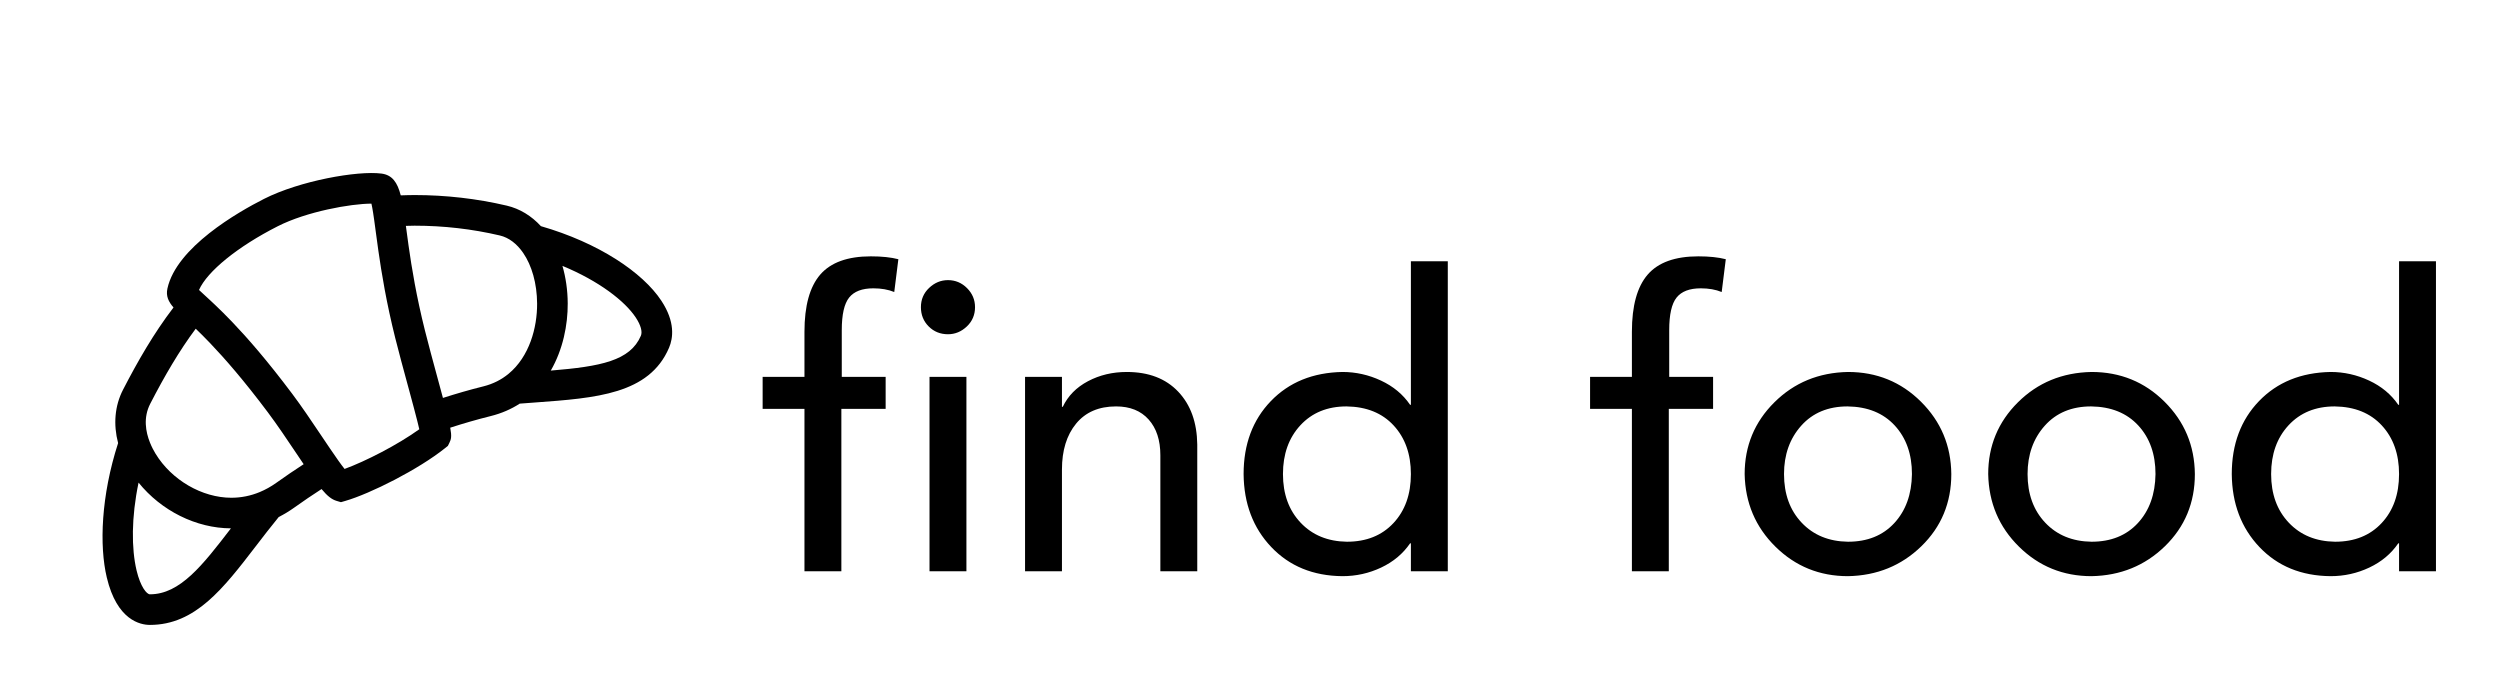 
        <svg xmlns="http://www.w3.org/2000/svg" xmlns:xlink="http://www.w3.org/1999/xlink" version="1.1" width="3162.111" height="871.454" viewBox="0 0 3162.111 871.454">
			
			<g transform="scale(8.106) translate(10, 10)">
				<defs id="SvgjsDefs1353"/><g id="SvgjsG1354" featureKey="HKaMnE-0" transform="matrix(1.194,0,0,1.194,5.069,5.816)" fill="#000"><path xmlns="http://www.w3.org/2000/svg" d="M73.809,26.056c-2.449-3.715-8.215-7.575-15.74-9.746c-1.234-1.34-2.746-2.279-4.462-2.682  c-3.909-0.917-7.962-1.383-12.044-1.383c-0.609,0-1.211,0.021-1.813,0.041c-0.438-1.698-1.107-2.666-2.523-2.849  c-3.115-0.402-10.673,0.938-15.354,3.314c-3.4,1.725-11.435,6.318-12.615,11.709c-0.216,0.983,0.139,1.725,0.796,2.477  C7.47,30.312,5.363,33.992,3.46,37.68c-1.091,2.115-1.285,4.542-0.646,6.979c-2.231,6.898-2.467,13.411-1.478,17.567  c1.331,5.592,4.384,6.195,5.635,6.195c5.942,0,9.604-4.771,13.844-10.294c0.955-1.243,1.942-2.526,2.99-3.807  c0.685-0.346,1.355-0.749,2.008-1.215c1.206-0.861,2.401-1.672,3.589-2.438c0.762,0.919,1.331,1.359,1.973,1.549l0.561,0.166  l0.562-0.163c3.279-0.949,9.564-4.108,13.068-6.917l0.344-0.275l0.195-0.396c0.234-0.47,0.328-0.828,0.113-1.983  c1.716-0.554,3.475-1.067,5.289-1.518c1.442-0.358,2.699-0.919,3.795-1.626c0.674-0.053,1.342-0.102,1.998-0.149  c8.002-0.583,14.913-1.086,17.51-7.146C75.357,30.927,75.631,28.818,73.809,26.056z M7.015,39.514  c1.876-3.638,3.788-6.917,5.942-9.803c0.553,0.532,1.176,1.149,1.88,1.885c1.917,2.005,4.405,4.854,7.534,9.025  c1.244,1.658,2.562,3.625,3.725,5.36c0.006,0.01,0.012,0.019,0.019,0.028c0.341,0.509,0.655,0.976,0.948,1.408  c-1.184,0.768-2.374,1.576-3.574,2.433c-0.701,0.5-1.426,0.902-2.172,1.212c-1.185,0.49-2.423,0.74-3.702,0.74  c-3.828,0-7.81-2.313-9.908-5.757c-0.236-0.387-0.5-0.882-0.727-1.448C6.414,43.188,6.08,41.328,7.015,39.514z M31.468,46.761  c-0.318-0.45-0.656-0.941-0.995-1.44c-0.364-0.535-0.726-1.075-1.055-1.566c-0.065-0.097-0.135-0.2-0.201-0.298  c-1.142-1.703-2.411-3.587-3.647-5.235c-3.259-4.345-5.861-7.321-7.87-9.419c-0.83-0.866-1.555-1.579-2.187-2.18  c-0.232-0.222-0.453-0.43-0.66-0.621c-0.282-0.262-0.541-0.5-0.775-0.714c-0.006-0.006-0.013-0.012-0.02-0.018  c-0.229-0.211-0.473-0.434-0.671-0.623c1.065-2.42,5.044-5.664,10.293-8.328c3.79-1.923,9.535-2.949,12.24-2.953  c0.072,0.312,0.145,0.722,0.219,1.188c0.047,0.299,0.094,0.62,0.141,0.956c0.047,0.333,0.094,0.679,0.14,1.027  c0.02,0.15,0.04,0.301,0.06,0.451c0.099,0.742,0.211,1.581,0.341,2.495c0.426,2.985,1.063,6.852,2.206,11.423  c0.471,1.878,1.064,4.063,1.623,6.118c0.068,0.251,0.138,0.507,0.209,0.767c0.205,0.756,0.415,1.534,0.611,2.272  c0.15,0.564,0.291,1.105,0.414,1.591c0.031,0.123,0.059,0.234,0.088,0.35c0.077,0.312,0.148,0.604,0.203,0.847  c-2.824,2.033-7.023,4.186-9.764,5.186c-0.226-0.281-0.5-0.652-0.795-1.064C31.569,46.901,31.52,46.833,31.468,46.761z   M55.752,19.809c1.12,1.632,1.803,3.969,1.819,6.616c0.021,3.142-1.007,6.939-3.739,9.185c-0.902,0.742-1.99,1.315-3.29,1.638  c-1.808,0.448-3.562,0.961-5.278,1.509c-0.153-0.572-0.325-1.21-0.518-1.919c-0.076-0.281-0.15-0.558-0.234-0.862  c-0.551-2.028-1.138-4.185-1.602-6.039c-1.117-4.469-1.722-8.151-2.141-11.104c-0.119-0.848-0.227-1.644-0.322-2.37  c-0.01-0.067-0.018-0.124-0.026-0.19c0.38-0.009,0.758-0.025,1.142-0.025c3.775,0,7.52,0.43,11.13,1.277  C53.891,17.804,54.937,18.62,55.752,19.809z M6.971,64.421c-0.416,0-1.231-0.969-1.744-3.121c-0.676-2.843-0.691-6.936,0.261-11.475  c2.965,3.668,7.505,5.957,12.07,5.976C13.854,60.625,10.911,64.421,6.971,64.421z M71.132,30.633  c-1.401,3.27-5.245,4.013-11.774,4.551c1.587-2.747,2.232-5.967,2.214-8.785c-0.011-1.752-0.257-3.398-0.69-4.898  c4.779,1.978,8.166,4.601,9.588,6.758C71.117,29.239,71.358,30.105,71.132,30.633z"/></g><g id="SvgjsG1355" featureKey="J3GnXt-0" transform="matrix(3.199,0,0,3.199,108.936,15.156)" fill="#000"><path d="M5.3 4.64 c0.533 0 0.98 0.047 1.34 0.14 l-0.2 1.6 c-0.293 -0.12 -0.633 -0.18 -1.02 -0.18 c-0.547 0 -0.94 0.15 -1.18 0.45 s-0.36 0.83 -0.36 1.59 l0 2.28 l2.14 0 l0 1.56 l-2.16 0 l0 7.92 l-1.8 0 l0 -7.92 l-2.04 0 l0 -1.56 l2.04 0 l0 -2.2 c0 -1.267 0.257 -2.197 0.77 -2.79 s1.337 -0.89 2.47 -0.89 z M9.06 5.8 c0.36 0 0.67 0.13 0.93 0.39 s0.39 0.57 0.39 0.93 c0 0.373 -0.133 0.687 -0.4 0.94 s-0.573 0.38 -0.92 0.38 c-0.373 0 -0.687 -0.127 -0.94 -0.38 s-0.38 -0.567 -0.38 -0.94 s0.133 -0.687 0.4 -0.94 s0.573 -0.38 0.92 -0.38 z M9.96 10.52 l0 9.48 l-1.8 0 l0 -9.48 l1.8 0 z M17.78 10.28 c1.067 0 1.903 0.32 2.51 0.96 s0.917 1.5 0.93 2.58 l0 6.18 l-1.8 0 l0 -5.66 c0 -0.733 -0.19 -1.313 -0.57 -1.74 s-0.91 -0.64 -1.59 -0.64 c-0.84 0 -1.49 0.28 -1.95 0.84 s-0.69 1.307 -0.69 2.24 l0 4.96 l-1.8 0 l0 -9.48 l1.8 0 l0 1.46 l0.04 0 c0.253 -0.533 0.663 -0.95 1.23 -1.25 s1.197 -0.45 1.89 -0.45 z M33.44 4.88 l-0 15.12 l-1.8 0 l0 -1.36 l-0.04 0 c-0.347 0.507 -0.817 0.9 -1.41 1.18 s-1.223 0.42 -1.89 0.42 c-1.427 -0.013 -2.583 -0.487 -3.47 -1.42 s-1.337 -2.12 -1.35 -3.56 c0 -1.453 0.443 -2.64 1.33 -3.56 s2.05 -1.393 3.49 -1.42 c0.653 0 1.28 0.14 1.88 0.42 s1.073 0.673 1.42 1.18 l0.04 0 l0 -7 l1.8 0 z M25.4 15.26 c0 0.973 0.287 1.763 0.86 2.37 s1.327 0.917 2.26 0.93 c0.947 0 1.703 -0.303 2.27 -0.91 s0.85 -1.403 0.85 -2.39 c0 -0.973 -0.28 -1.763 -0.84 -2.37 s-1.327 -0.917 -2.3 -0.93 c-0.933 0 -1.683 0.307 -2.25 0.92 s-0.85 1.407 -0.85 2.38 z M45.66 4.64 c0.533 0 0.98 0.047 1.34 0.14 l-0.2 1.6 c-0.293 -0.12 -0.633 -0.18 -1.02 -0.18 c-0.547 0 -0.94 0.15 -1.18 0.45 s-0.36 0.83 -0.36 1.59 l0 2.28 l2.14 0 l0 1.56 l-2.16 0 l0 7.92 l-1.8 0 l0 -7.92 l-2.04 0 l0 -1.56 l2.04 0 l0 -2.2 c0 -1.267 0.257 -2.197 0.77 -2.79 s1.337 -0.89 2.47 -0.89 z M52.96 10.28 c1.4 0 2.587 0.483 3.56 1.45 s1.467 2.143 1.48 3.53 c0 1.4 -0.487 2.573 -1.46 3.52 s-2.167 1.433 -3.58 1.46 c-1.387 0 -2.567 -0.48 -3.54 -1.44 s-1.473 -2.14 -1.5 -3.54 c0 -1.373 0.483 -2.54 1.45 -3.5 s2.163 -1.453 3.59 -1.48 z M49.84 15.26 c0 0.973 0.287 1.763 0.86 2.37 s1.327 0.917 2.26 0.93 c0.947 0 1.7 -0.303 2.26 -0.91 s0.847 -1.403 0.86 -2.39 c0 -0.973 -0.28 -1.763 -0.84 -2.37 s-1.327 -0.917 -2.3 -0.93 c-0.947 0 -1.7 0.313 -2.26 0.94 s-0.84 1.413 -0.84 2.36 z M64.84 10.28 c1.4 0 2.587 0.483 3.56 1.45 s1.467 2.143 1.48 3.53 c0 1.4 -0.487 2.573 -1.46 3.52 s-2.167 1.433 -3.58 1.46 c-1.387 0 -2.567 -0.48 -3.54 -1.44 s-1.473 -2.14 -1.5 -3.54 c0 -1.373 0.483 -2.54 1.45 -3.5 s2.163 -1.453 3.59 -1.48 z M61.72 15.26 c0 0.973 0.287 1.763 0.86 2.37 s1.327 0.917 2.26 0.93 c0.947 0 1.7 -0.303 2.26 -0.91 s0.847 -1.403 0.86 -2.39 c0 -0.973 -0.28 -1.763 -0.84 -2.37 s-1.327 -0.917 -2.3 -0.93 c-0.947 0 -1.7 0.313 -2.26 0.94 s-0.84 1.413 -0.84 2.36 z M81.64 4.88 l-0 15.12 l-1.8 0 l0 -1.36 l-0.04 0 c-0.347 0.507 -0.817 0.9 -1.41 1.18 s-1.223 0.42 -1.89 0.42 c-1.427 -0.013 -2.583 -0.487 -3.47 -1.42 s-1.337 -2.12 -1.35 -3.56 c0 -1.453 0.443 -2.64 1.33 -3.56 s2.05 -1.393 3.49 -1.42 c0.653 0 1.28 0.14 1.88 0.42 s1.073 0.673 1.42 1.18 l0.04 0 l0 -7 l1.8 0 z M73.6 15.26 c0 0.973 0.287 1.763 0.86 2.37 s1.327 0.917 2.26 0.93 c0.947 0 1.703 -0.303 2.27 -0.91 s0.85 -1.403 0.85 -2.39 c0 -0.973 -0.28 -1.763 -0.84 -2.37 s-1.327 -0.917 -2.3 -0.93 c-0.933 0 -1.683 0.307 -2.25 0.92 s-0.85 1.407 -0.85 2.38 z"/></g>
			</g>
		</svg>
	